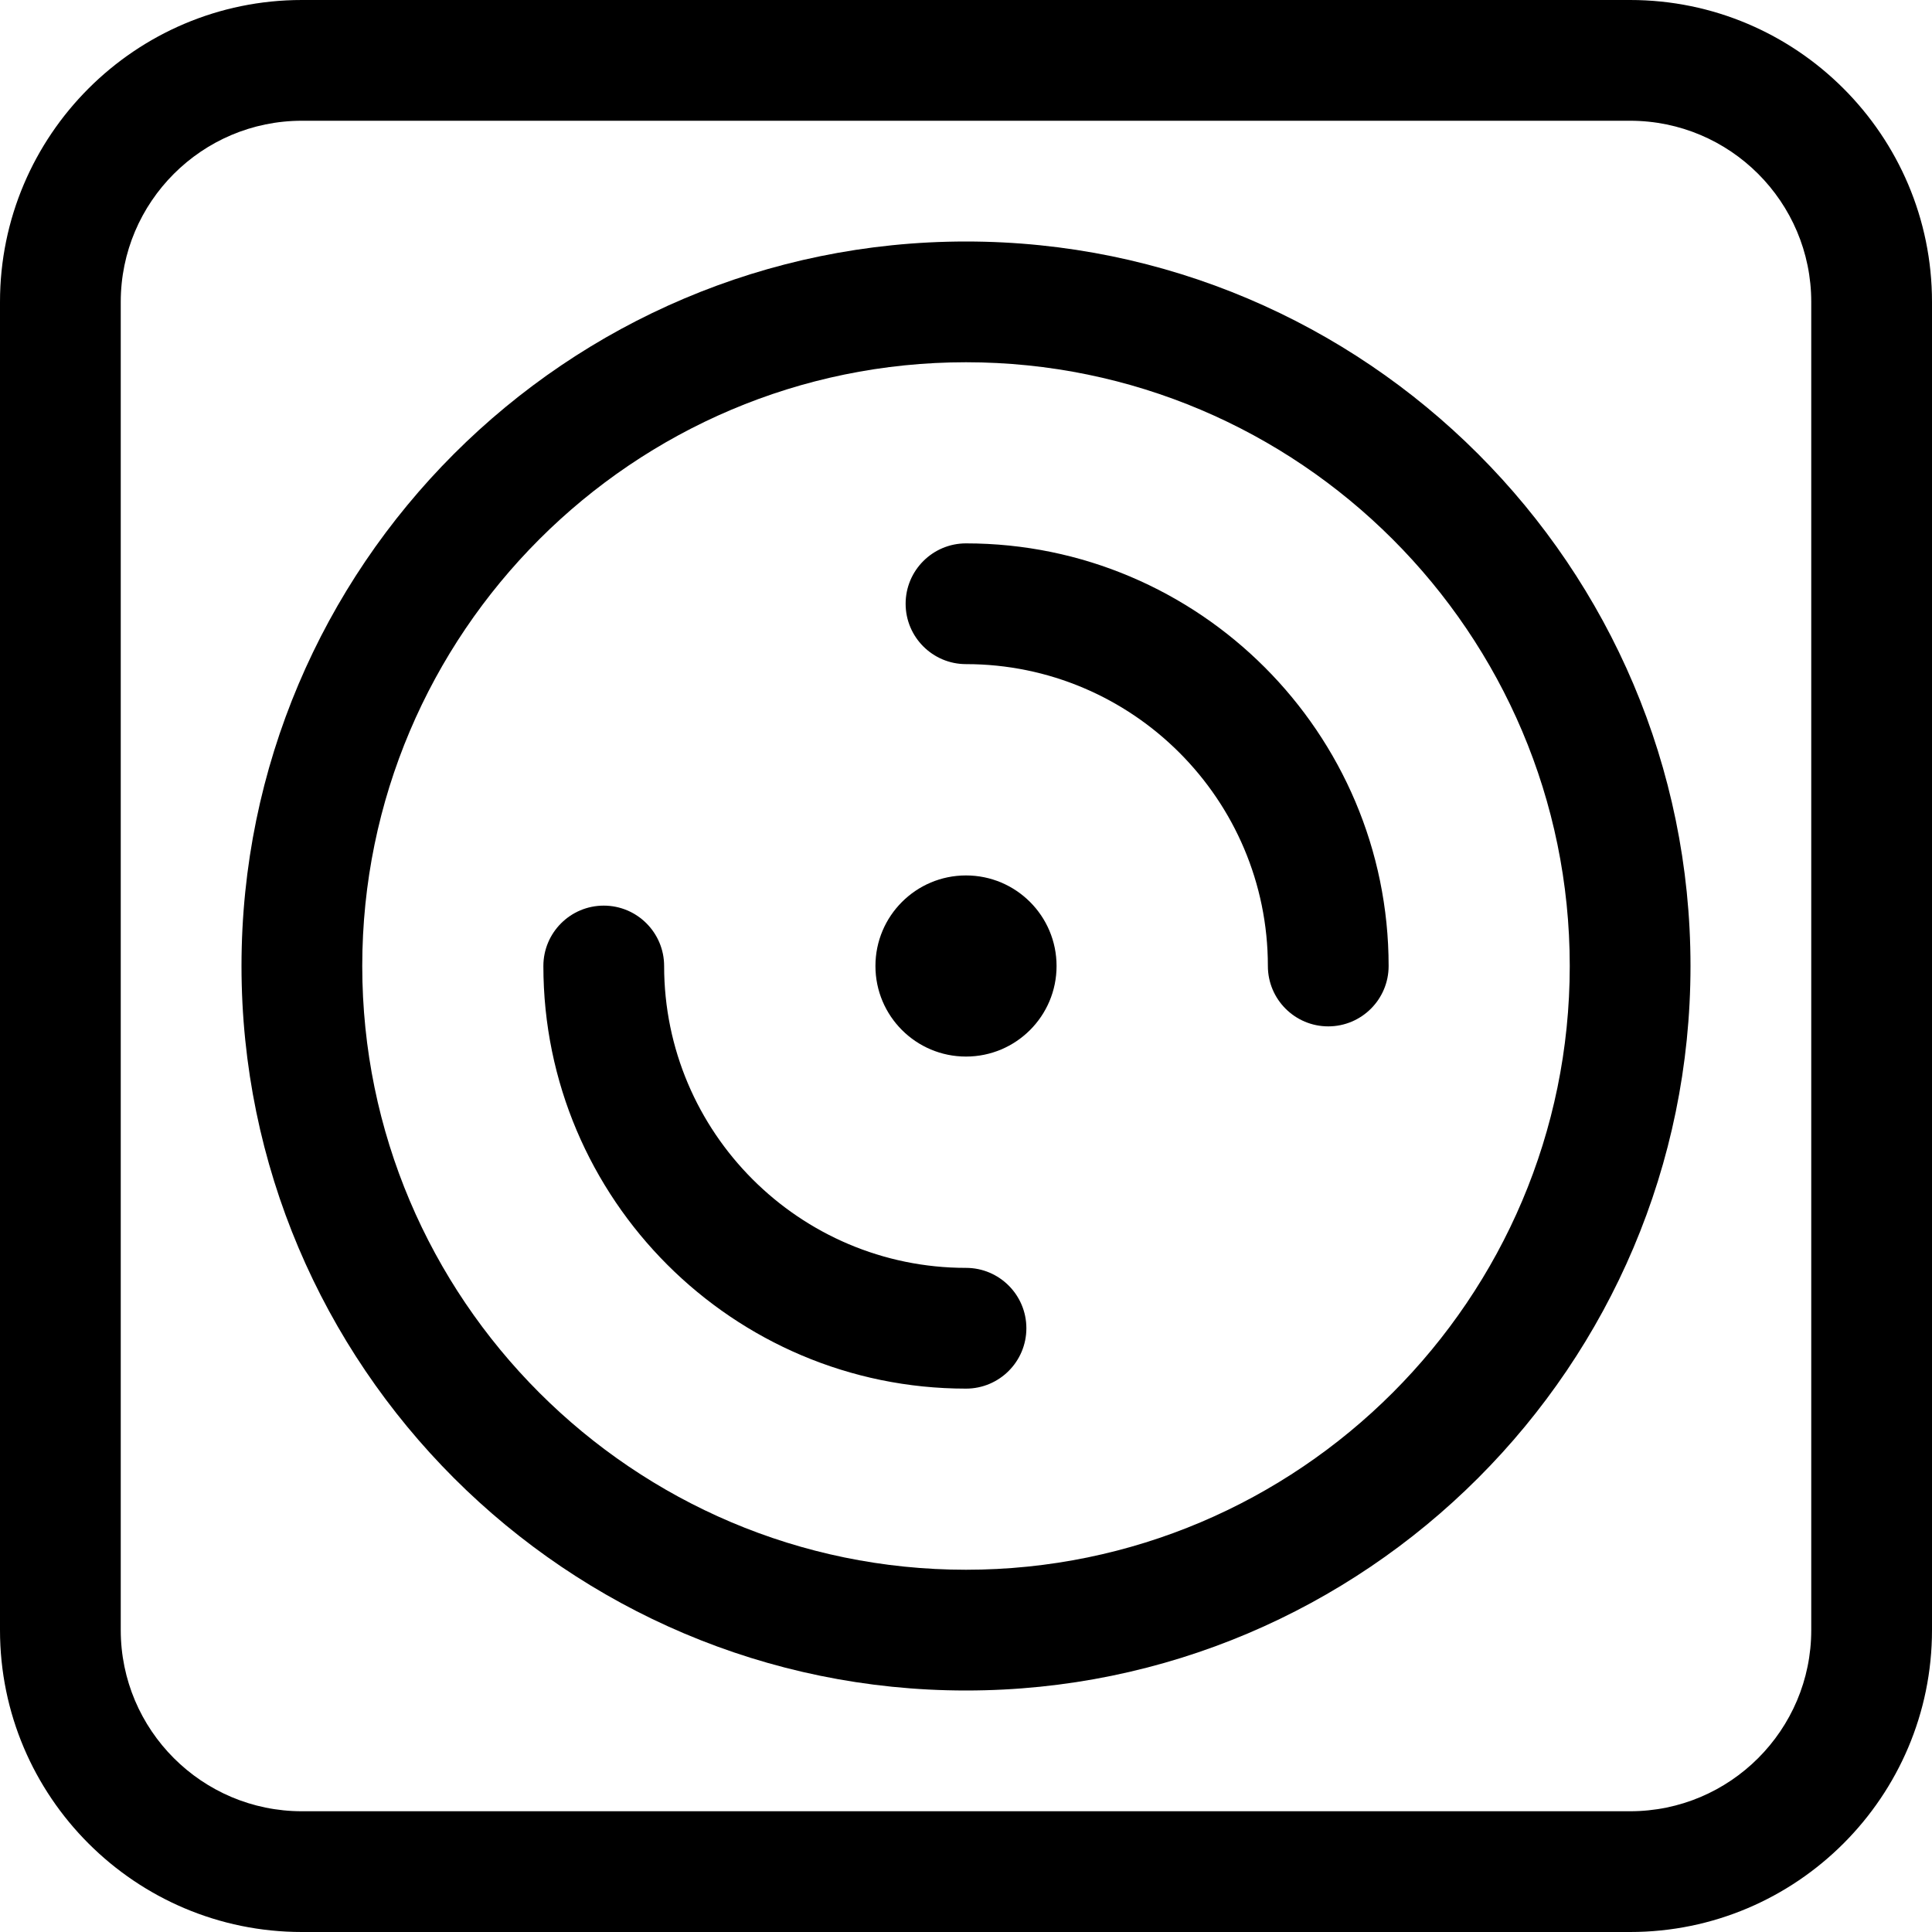 <?xml version="1.0" encoding="utf-8"?>
<!-- Generator: Adobe Illustrator 22.1.0, SVG Export Plug-In . SVG Version: 6.00 Build 0)  -->
<svg version="1.1" id="Layer_1" xmlns="http://www.w3.org/2000/svg" xmlns:xlink="http://www.w3.org/1999/xlink" x="0px" y="0px"
	 viewBox="0 0 24 24" style="enable-background:new 0 0 24 24;" xml:space="preserve">
<title>cd-box</title>
<g>
	<path d="M3.75,24C1.682,24,0,22.318,0,20.25V3.75C0,1.682,1.682,0,3.75,0h16.5C22.318,0,24,1.682,24,3.75v16.5
		c0,2.068-1.682,3.75-3.75,3.75H3.75z M3.75,1.5C2.509,1.5,1.5,2.509,1.5,3.75v16.5c0,1.241,1.009,2.25,2.25,2.25h16.5
		c1.241,0,2.25-1.009,2.25-2.25V3.75c0-1.241-1.009-2.25-2.25-2.25H3.75z"/>
	<path d="M12,21c-4.963,0-9-4.037-9-9s4.037-9,9-9s9,4.037,9,9S16.963,21,12,21z M12,4.5c-4.135,0-7.5,3.365-7.5,7.5
		s3.365,7.5,7.5,7.5s7.5-3.365,7.5-7.5S16.135,4.5,12,4.5z"/>
	<path d="M12,17.25c-2.895,0-5.25-2.355-5.25-5.25c0-0.414,0.336-0.75,0.75-0.75S8.25,11.586,8.25,12c0,2.068,1.682,3.75,3.75,3.75
		c0.414,0,0.75,0.336,0.75,0.75S12.414,17.25,12,17.25z"/>
	<path d="M16.5,12.75c-0.414,0-0.75-0.336-0.75-0.75c0-2.068-1.682-3.75-3.75-3.75c-0.414,0-0.75-0.336-0.75-0.75
		S11.586,6.75,12,6.75c2.895,0,5.25,2.355,5.25,5.25C17.25,12.414,16.914,12.75,16.5,12.75z"/>
	<circle cx="12" cy="12" r="1.125"/>
</g>
</svg>
